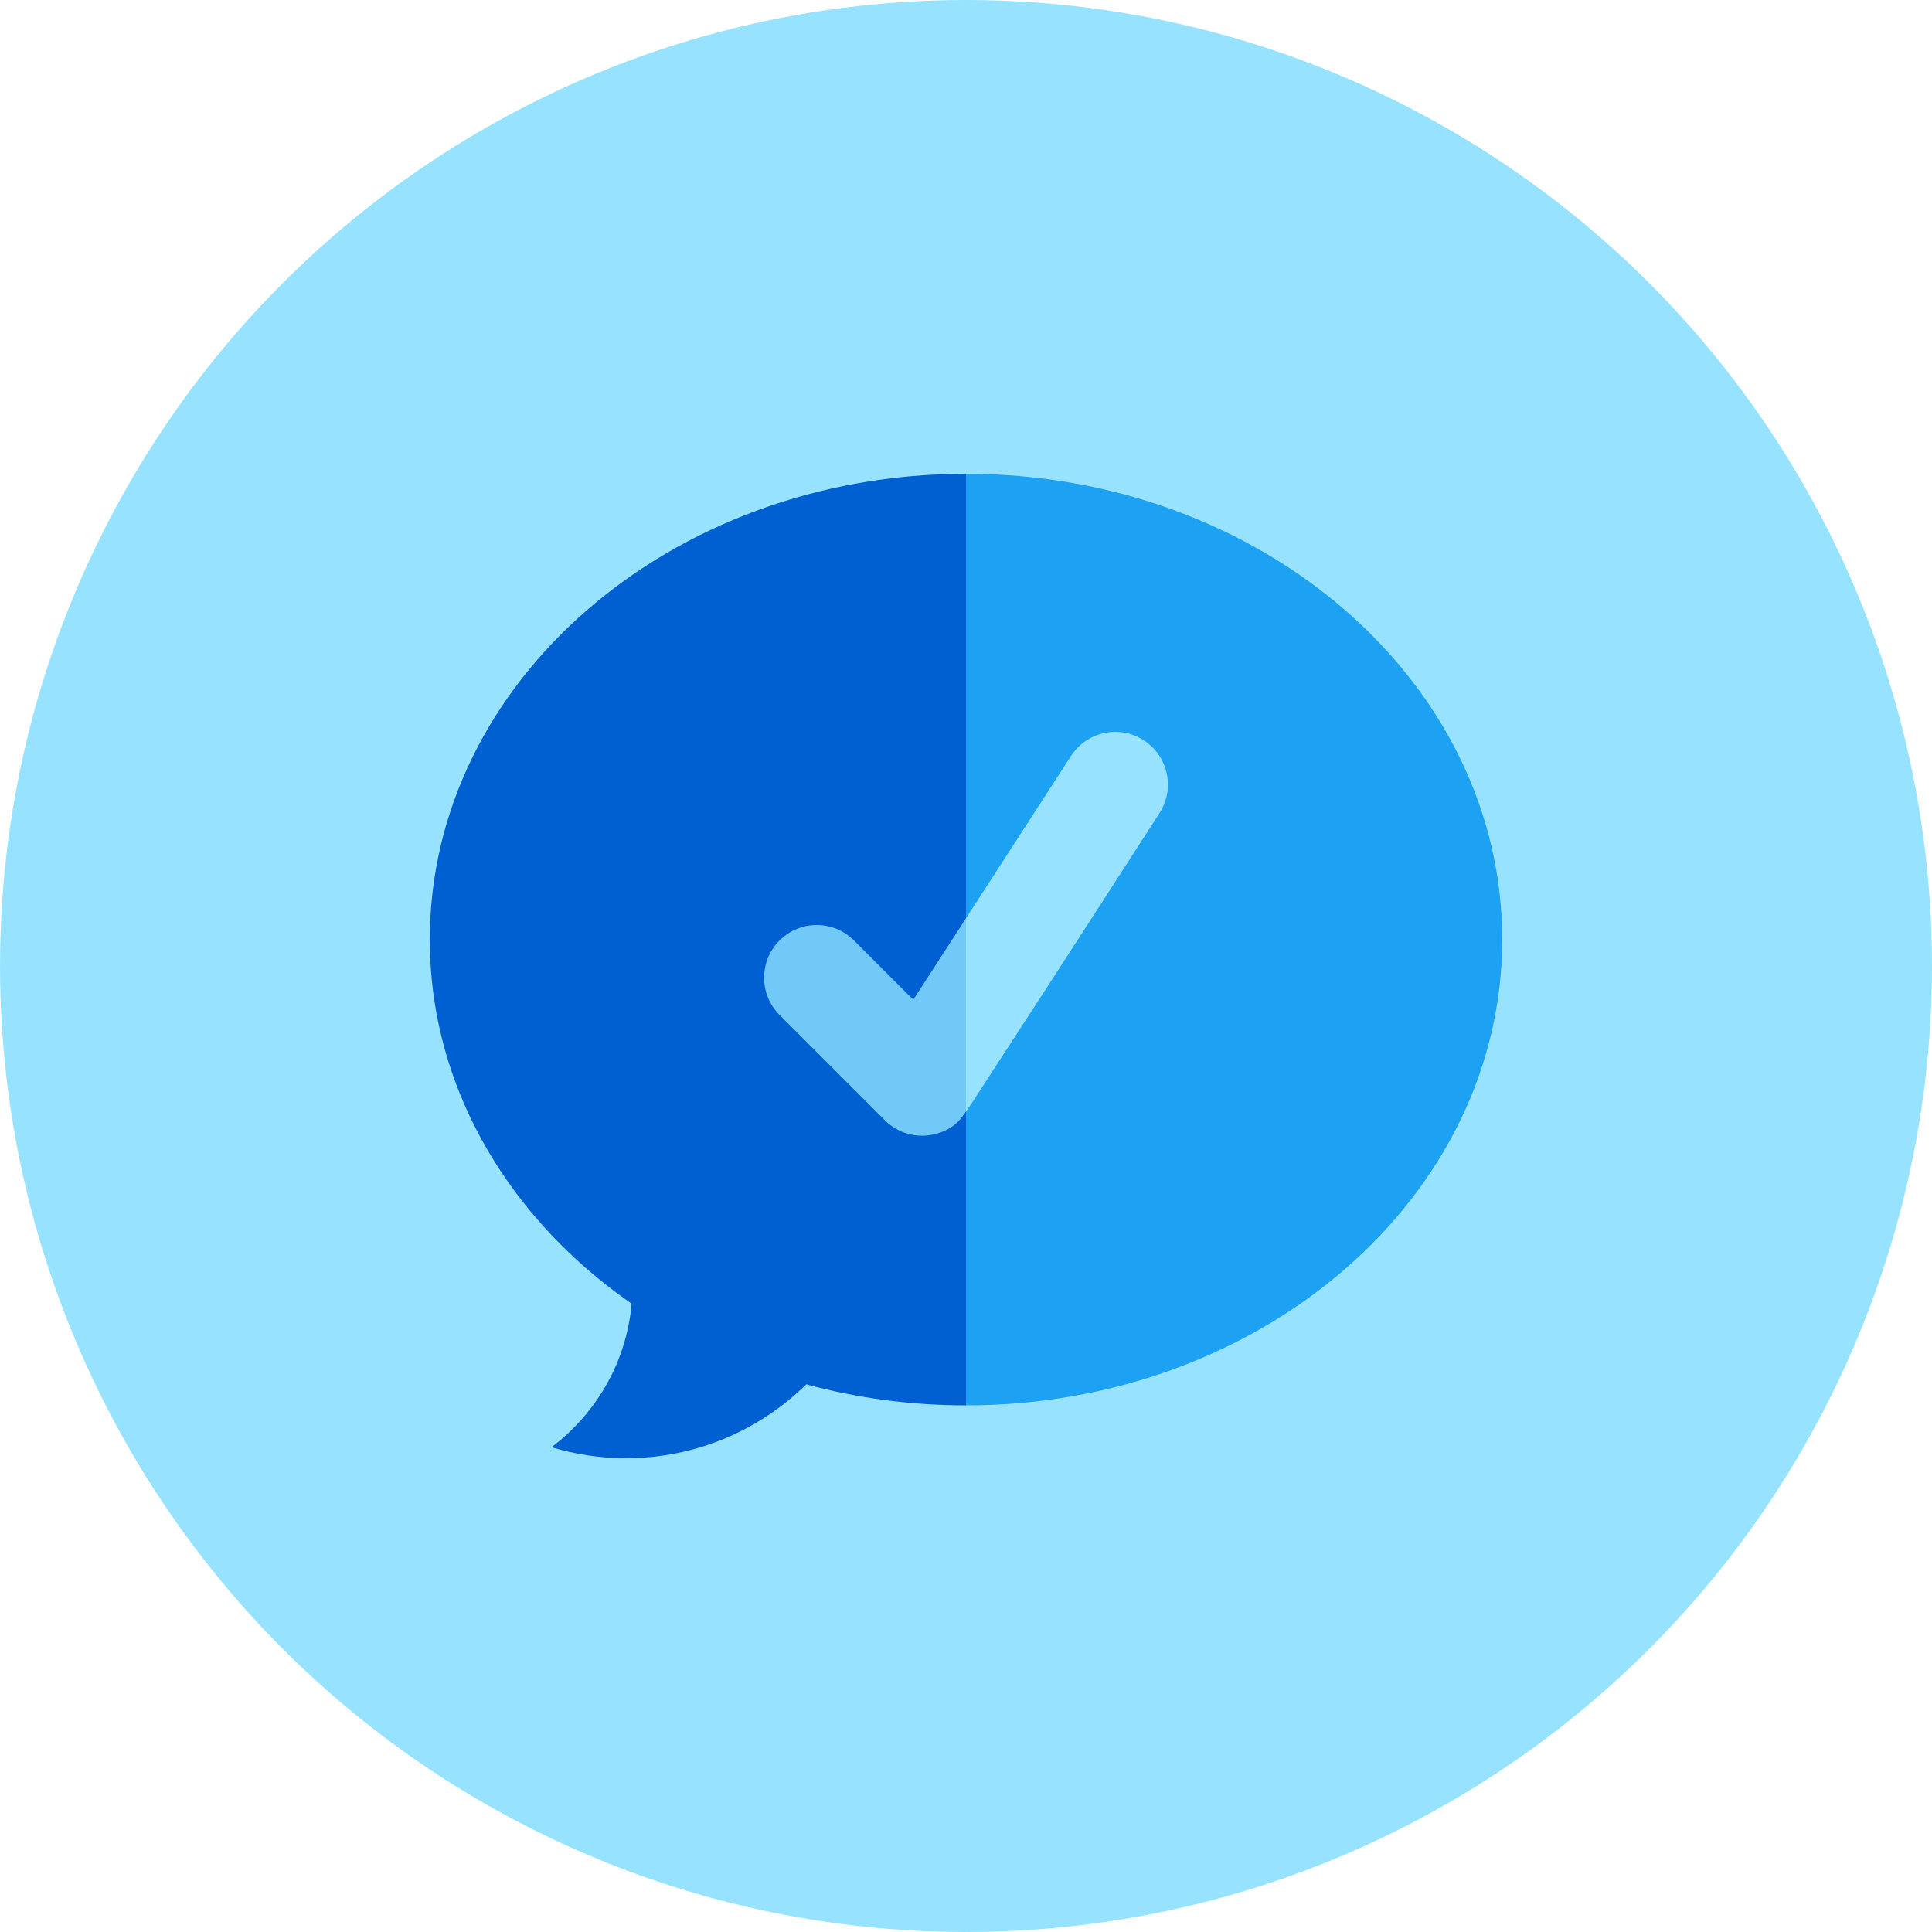 <svg xmlns="http://www.w3.org/2000/svg" width="200" height="200" viewBox="0 0 200 200">
    <circle fill="#97E3FF" cx="100" cy="100" r="100"/>
    <path fill="#1DA1F2" d="M100 49.047v96.438c30.656 0 55.507-21.588 55.507-48.22S130.657 49.048 100 49.048z"/>
    <path fill="#005FD1" d="M44.493 97.266c0 2.886.293 5.713.852 8.46.46 2.25 1.1 4.448 1.906 6.58 3.406 9.016 9.786 16.858 18.134 22.65-.53 6.045-3.66 11.358-8.29 14.858 2.44.738 5.027 1.14 7.707 1.14 7.265 0 13.848-2.92 18.663-7.647 5.223 1.414 10.778 2.177 16.537 2.177V49.047c-30.656 0-55.507 21.588-55.507 48.22z"/>
    <path fill="#71C9F8" d="M94.542 103.492l-6.136-6.136c-2.128-2.13-5.582-2.13-7.71 0-2.13 2.128-2.13 5.582 0 7.71L91.6 115.97c1.064 1.066 2.46 1.598 3.855 1.598 1.42 0 2.98-.596 3.855-1.597.197-.224.43-.53.69-.9V95.057l-5.458 8.435z"/>
    <path fill="#97E3FF" d="M118.412 76.64c-2.532-1.638-5.904-.91-7.54 1.615L100 95.057v20.013c.753-1.068 1.75-2.663 2.867-4.373 5.537-8.463 17.16-26.516 17.16-26.516 1.636-2.53.913-5.902-1.615-7.54z"/>
</svg>
